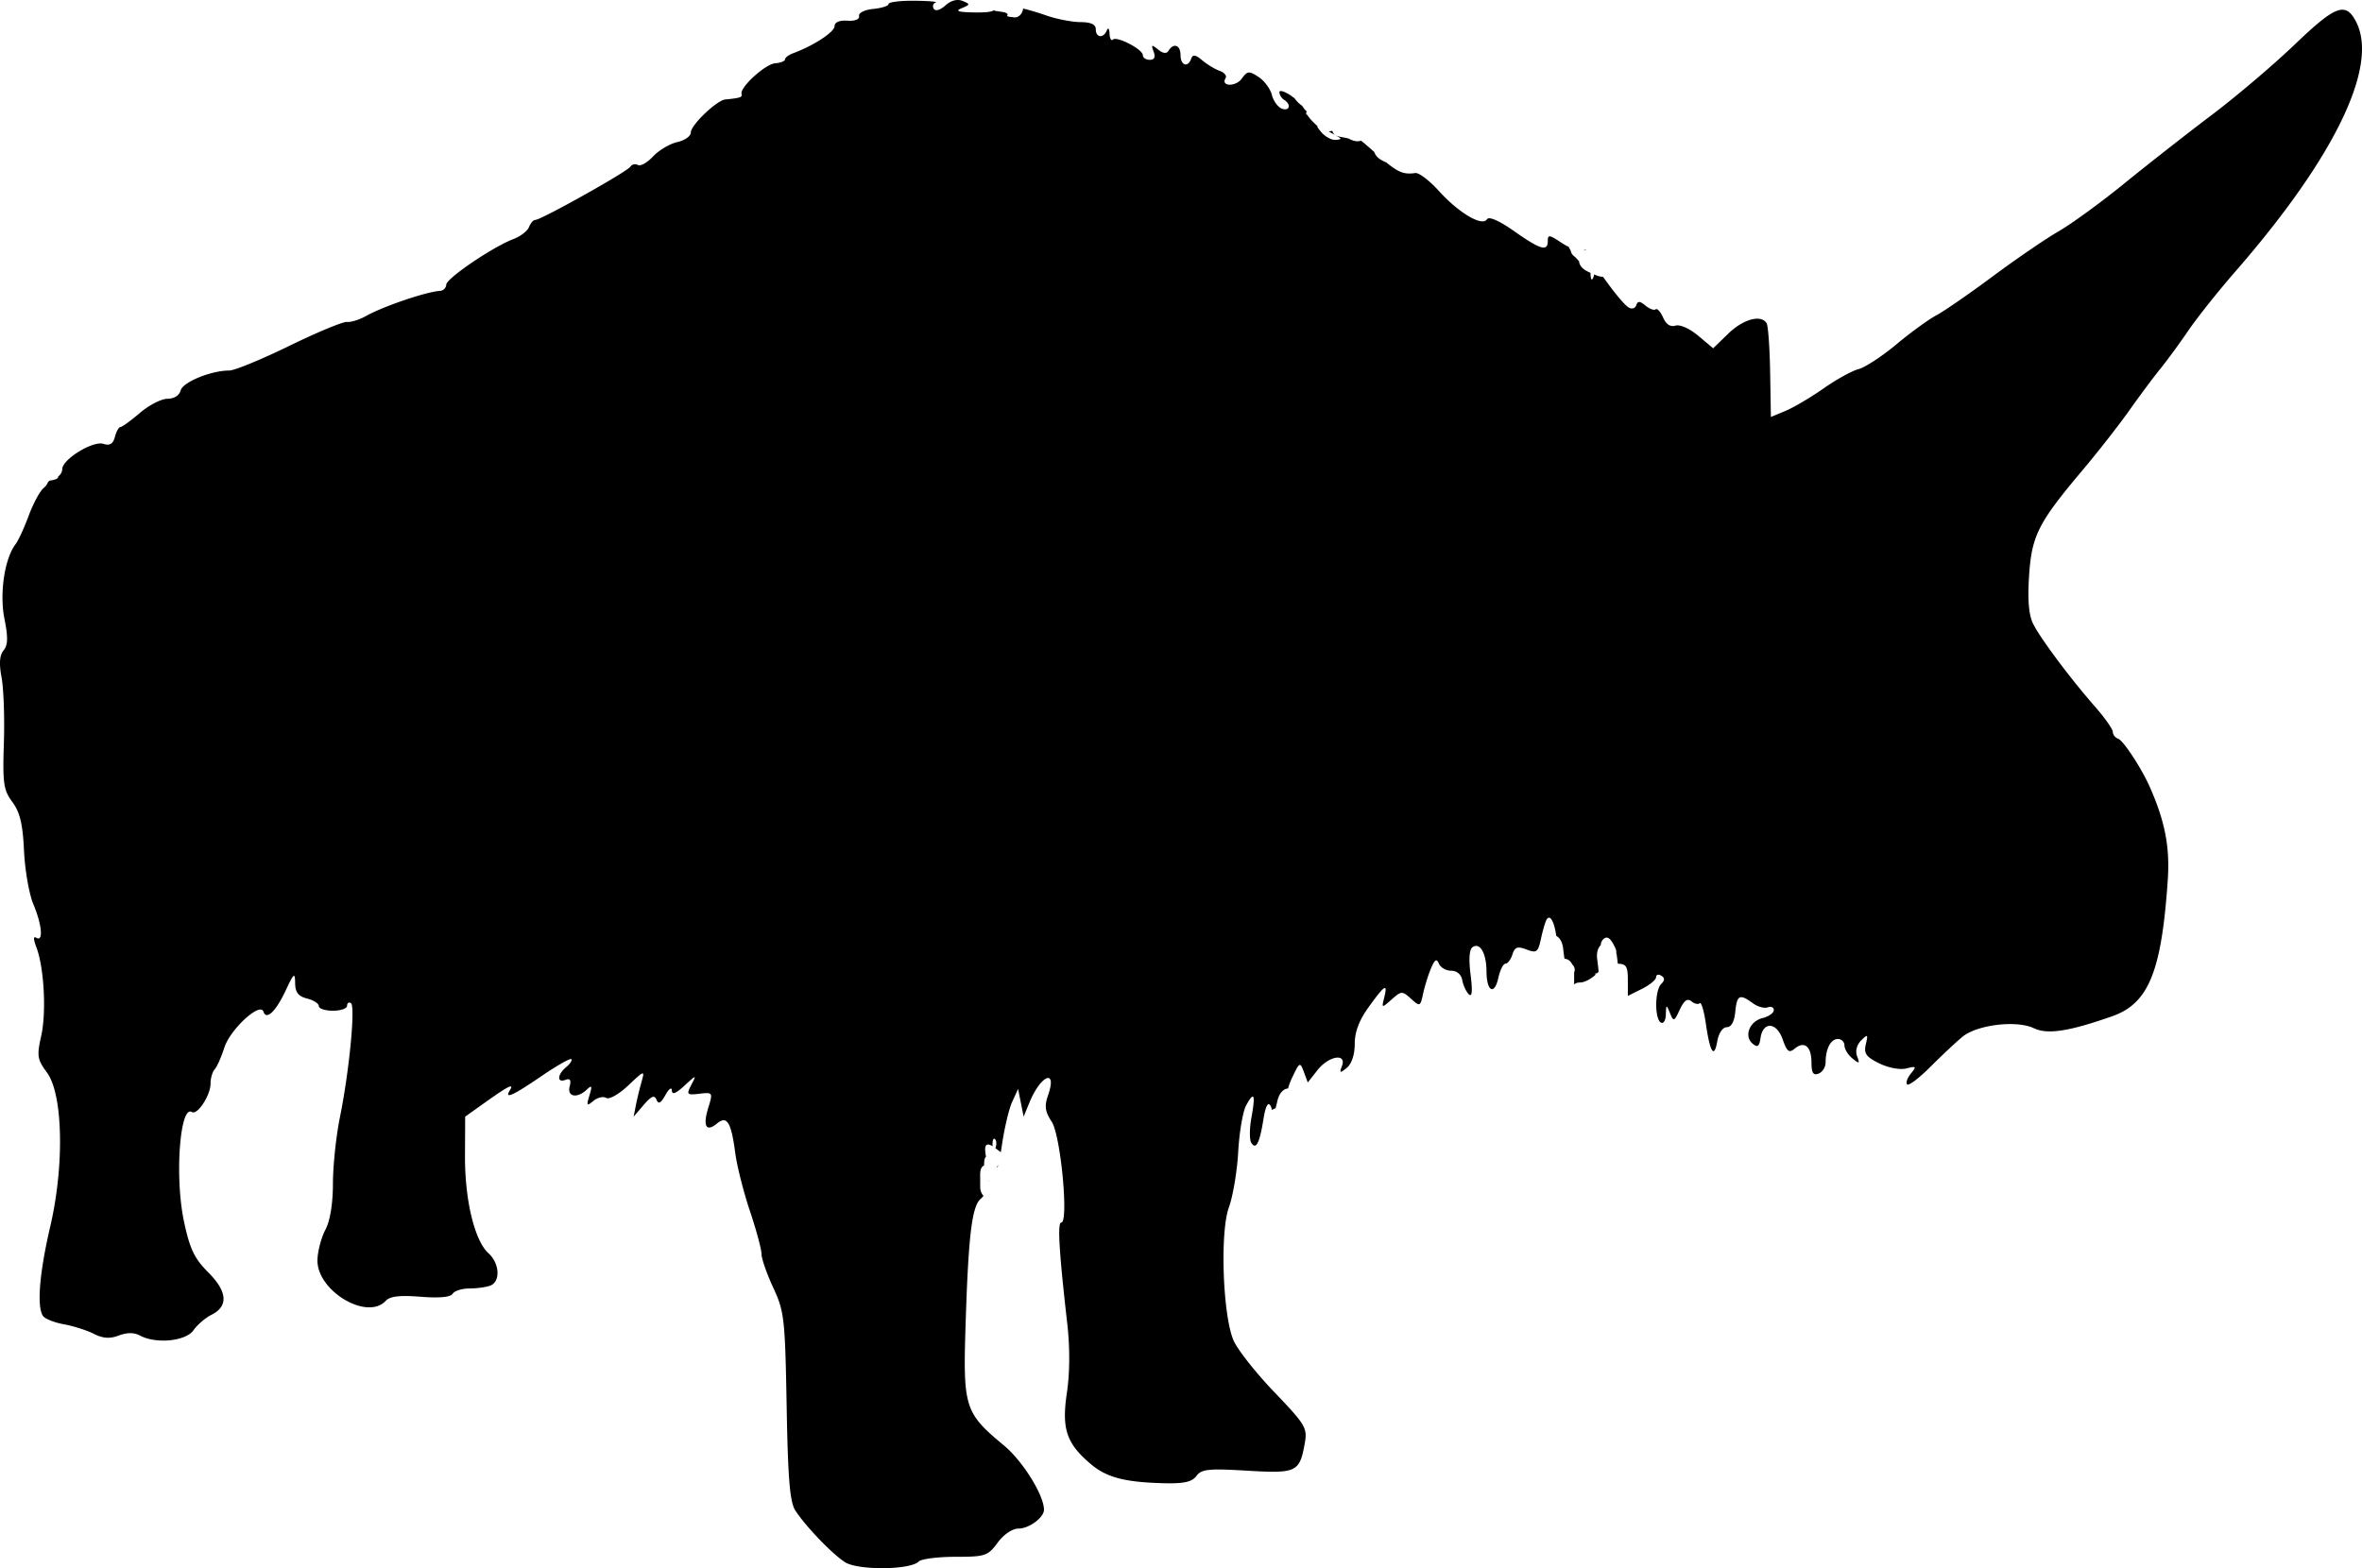 <svg xmlns="http://www.w3.org/2000/svg" xmlns:dc="http://dublincore.org/documents/dcmi-terms/" height="444.174" viewBox="0 0 627.051 416.413" width="668.855"><path d="M254.441.004c-1.137-.055-2.361.443-3.463 1.44-1.373 1.243-2.64 1.605-3.086.882-.416-.673-.197-1.413.489-1.644.685-.23-1.843-.448-5.618-.484-3.774-.037-6.863.349-6.863.857s-1.828 1.1-4.062 1.316c-2.297.222-3.94 1.036-3.778 1.873.172.89-1.063 1.39-3.094 1.25-2.113-.144-3.39.405-3.41 1.465-.028 1.552-5.595 5.189-10.968 7.166-1.204.443-2.188 1.182-2.188 1.643 0 .46-1.171.927-2.603 1.035-2.633.198-9.448 6.418-8.928 8.148.26.869-.38 1.086-4.305 1.457-2.283.217-9.164 6.798-9.164 8.766 0 .971-1.616 2.12-3.592 2.555-1.976.434-4.87 2.148-6.431 3.81-1.562 1.662-3.383 2.686-4.047 2.276-.665-.41-1.567-.198-2.006.472-.881 1.346-23.677 14.102-25.201 14.102-.526 0-1.282.851-1.682 1.893-.4 1.041-2.246 2.473-4.103 3.18-5.502 2.09-17.793 10.425-17.868 12.114-.038.86-.773 1.606-1.632 1.659-3.67.224-15.046 4.09-19.723 6.703-1.739.97-3.989 1.666-5 1.547-1.012-.12-7.89 2.735-15.285 6.343-7.396 3.609-14.576 6.561-15.957 6.561-4.831 0-12.33 3.067-12.909 5.281-.347 1.327-1.757 2.22-3.51 2.22-1.61.003-4.898 1.69-7.304 3.749-2.406 2.06-4.73 3.744-5.166 3.746-.435.002-1.099 1.179-1.475 2.615-.494 1.891-1.34 2.404-3.06 1.858-2.788-.885-10.924 4.125-10.924 6.726 0 .72-.453 1.489-1.09 1.957.077.349-.247.661-1.252.905-.365.088-.704.15-1.033.193-.158.152-.308.293-.422.398-.18.512-.579 1.085-1.15 1.559-.988.82-2.766 4.117-3.951 7.328-1.186 3.212-2.756 6.621-3.489 7.576-2.92 3.806-4.305 13.08-2.959 19.807.992 4.956.937 6.993-.226 8.394-1.066 1.285-1.23 3.49-.531 7.207.552 2.946.826 10.782.609 17.415-.35 10.693-.095 12.466 2.258 15.648 2.013 2.723 2.757 5.843 3.088 12.94.24 5.143 1.356 11.53 2.48 14.193 2.283 5.406 2.701 10.089.797 8.912-.822-.508-.818.357.012 2.539 2.043 5.374 2.685 17.238 1.273 23.539-1.184 5.282-1.034 6.24 1.512 9.68 4.276 5.778 4.683 24.644.885 40.943-2.84 12.181-3.58 21.06-1.975 23.656.482.78 2.967 1.798 5.521 2.26 2.554.462 6.158 1.606 8.01 2.543 2.452 1.24 4.259 1.366 6.645.46 2.18-.83 4.059-.829 5.613.003 4.292 2.297 12.17 1.519 14.217-1.404 1.022-1.46 3.165-3.302 4.76-4.094 4.564-2.267 4.268-6.173-.854-11.295-3.686-3.686-4.874-6.19-6.437-13.553-2.483-11.688-1.079-30.973 2.11-29.002 1.456.9 4.954-4.438 4.954-7.556 0-1.429.495-3.13 1.1-3.783.604-.654 1.758-3.252 2.564-5.776 1.55-4.85 9.5-12.173 10.373-9.553.789 2.366 3.28-.002 5.914-5.619 2.188-4.665 2.463-4.879 2.504-1.94.034 2.462.841 3.504 3.17 4.089 1.719.431 3.125 1.335 3.125 2.01 0 .674 1.688 1.226 3.75 1.226 2.063 0 3.75-.596 3.75-1.324 0-.728.458-1.042 1.016-.697 1.235.763-.438 18.08-2.938 30.406-1.005 4.955-1.832 12.83-1.836 17.5-.005 5.322-.747 9.89-1.988 12.24-1.09 2.063-2.043 5.645-2.12 7.963-.27 8.2 13.12 16.3 18.112 10.955 1.148-1.23 3.74-1.536 9.254-1.094 4.953.398 7.965.118 8.527-.793.479-.774 2.48-1.406 4.446-1.406 1.965 0 4.463-.342 5.55-.76 2.745-1.053 2.475-5.904-.478-8.576-3.695-3.344-6.3-14.126-6.246-25.857l.047-10.432 5.265-3.75c6.202-4.417 7.807-5.215 6.616-3.287-1.553 2.511.691 1.518 8.302-3.678 4.102-2.8 7.7-4.85 7.994-4.554.296.295-.319 1.249-1.367 2.119-2.38 1.976-2.497 4.27-.172 3.377 1.216-.467 1.545.054 1.104 1.742-.727 2.779 1.992 3.283 4.553.844 1.341-1.278 1.468-.995.695 1.552-.837 2.756-.715 2.924 1.055 1.455 1.1-.913 2.637-1.267 3.414-.787.782.484 3.393-1.003 5.851-3.33 4.228-4.001 4.4-4.053 3.543-1.078a92.136 92.136 0 0 0-1.52 6.25l-.618 3.125 2.687-3.125c2.037-2.369 2.856-2.7 3.387-1.373.513 1.284 1.144.95 2.363-1.25.915-1.651 1.685-2.202 1.71-1.223.03 1.24 1.044.86 3.337-1.25 3.202-2.945 3.254-2.951 1.842-.238-1.358 2.61-1.216 2.766 2.158 2.373 3.556-.414 3.589-.358 2.322 3.77-1.486 4.843-.545 6.517 2.324 4.136 2.652-2.2 3.761-.399 4.86 7.883.456 3.442 2.208 10.36 3.89 15.373 1.683 5.013 3.067 10.141 3.073 11.395.007 1.254 1.41 5.284 3.12 8.959 2.924 6.278 3.139 8.176 3.555 31.502.348 19.458.852 25.44 2.33 27.693 2.771 4.222 9.592 11.327 13.102 13.647 3.392 2.24 17.34 2.142 19.621-.14.692-.691 5.067-1.257 9.72-1.257 7.954 0 8.632-.226 11.237-3.75 1.646-2.226 3.91-3.75 5.573-3.75 2.766 0 6.728-2.936 6.728-4.986 0-3.88-5.595-12.886-10.592-17.047-10.532-8.77-10.923-10.019-10.2-32.63.747-23.404 1.676-30.977 4.04-32.939.253-.21.49-.463.707-.734-.526-.576-.883-1.373-.883-2.441v-2.117c0-.918-.172-2.65.71-3.319.099-.075.213-.13.32-.195 0-.324.006-.647.035-.969.072-.81.243-1.21.478-1.344a13.64 13.64 0 0 1-.22-1.713c-.107-1.903.838-1.773 1.98-1.082-.007-.094-.02-.149-.025-.255-.041-.989.115-1.65.37-1.745.086-.031.182 0 .286.104.415.415.459 1.494.098 2.396l-.004.006c.5.364.983.731 1.43 1.082.087-.51.177-1.015.253-1.55.648-4.575 1.89-9.88 2.76-11.79l1.582-3.472.738 3.684.738 3.681 1.522-3.709c3.04-7.41 7.472-9.18 4.963-1.982-1.008 2.892-.81 4.325.978 7.054 2.385 3.64 4.56 26.763 2.516 26.762-1.038 0-.58 7.662 1.607 26.875.721 6.33.683 13.062-.105 18.342-1.43 9.583-.117 13.467 6.41 18.959 4.21 3.542 9.073 4.796 19.55 5.039 5.154.12 7.292-.372 8.442-1.941 1.323-1.806 3.209-2.003 13.364-1.397 13.193.787 14.008.405 15.37-7.176.752-4.177.302-4.94-8.132-13.75-4.911-5.13-9.763-11.295-10.781-13.7-2.853-6.74-3.609-28.73-1.213-35.292 1.07-2.934 2.183-9.556 2.47-14.717.288-5.16 1.225-10.693 2.082-12.295 2.134-3.986 2.566-3.036 1.432 3.15-.527 2.874-.547 5.889-.047 6.698 1.244 2.013 2.21.155 3.227-6.203.558-3.49 1.195-4.733 1.869-3.643.178.288.297.702.389 1.155.227-.15.54-.282.968-.465.212-.695.35-1.41.528-2.115.523-2.088 1.688-3.058 2.793-3.141.237-.877.58-1.82 1.04-2.791 2.013-4.24 2.147-4.31 3.145-1.611l1.043 2.818 2.574-3.275c2.985-3.795 7.814-4.602 6.496-1.086-.717 1.915-.557 1.973 1.29.47 1.294-1.053 2.109-3.514 2.109-6.375 0-3.195 1.18-6.288 3.758-9.845 4.28-5.908 5.052-6.36 4.054-2.375-.698 2.788-.68 2.792 1.993.431 2.58-2.28 2.8-2.288 5.136-.174 2.362 2.138 2.466 2.095 3.211-1.367.424-1.967 1.364-4.984 2.088-6.703 1.008-2.393 1.498-2.686 2.1-1.25.432 1.031 1.904 1.875 3.27 1.875 1.499 0 2.66.99 2.933 2.5.248 1.375 1.028 3.063 1.734 3.75.877.854 1.027-.803.473-5.22-.538-4.294-.334-6.765.61-7.348 1.953-1.208 3.597 1.771 3.62 6.556.026 5.297 2.102 6.385 3.143 1.647.454-2.069 1.306-3.76 1.893-3.76.586 0 1.415-1.1 1.841-2.443.633-1.993 1.326-2.236 3.75-1.315 2.674 1.017 3.06.727 3.83-2.869.472-2.2 1.144-4.481 1.493-5.07.932-1.575 2.065.67 2.562 4.316.857.46 1.598 1.52 1.816 3.266.284 2.264.203 1.673.366 2.805.803.03 1.597.536 2.086 1.533.62.59.828 1.447.466 2.1.004.097.018.185.018.287v2.925c.374-.361.881-.535 1.563-.535 1.172 0 3.008-.964 4.263-2.195-.699-.01-.427-.12.27-.27.01-.012.024-.023.035-.035.108-.12.234-.234.357-.35-.073-1.144-.234-2.26-.377-3.4-.219-1.757.242-2.992.963-3.674-.007-.539.198-1.092.676-1.57.325-.325.648-.466.977-.422.547.073 1.11.662 1.709 1.781.618 1.156.861 1.824.728 2.202.078.288.143.597.186.935.08.643.17 1.325.25 2.01 2.242.052 2.656.76 2.656 4.267v4.28l3.75-1.871c2.062-1.03 3.75-2.426 3.75-3.104 0-.678.612-.854 1.36-.392.978.604.978 1.22 0 2.199-1.706 1.705-1.786 9.198-.11 10.234.688.426 1.29-.523 1.338-2.113.082-2.71.15-2.734 1.097-.387.948 2.346 1.11 2.288 2.61-.928 1.133-2.43 2.03-3.07 3.08-2.199.815.676 1.808.903 2.209.502.4-.4 1.124 1.994 1.607 5.322 1.133 7.808 2.212 9.51 3.045 4.803.388-2.192 1.439-3.75 2.528-3.75 1.187 0 2.004-1.472 2.253-4.062.435-4.51 1.15-4.87 4.63-2.327 1.305.955 3.1 1.457 3.988 1.116.888-.341 1.615-.008 1.615.74s-1.352 1.7-3.006 2.115c-3.487.875-4.986 4.828-2.586 6.82 1.275 1.059 1.743.717 2.059-1.503.64-4.5 4.269-4.302 5.88.322 1.15 3.295 1.699 3.716 3.215 2.457 2.565-2.128 4.438-.554 4.438 3.73 0 2.72.473 3.456 1.875 2.918 1.031-.395 1.875-1.737 1.875-2.982 0-3.6 1.373-6.219 3.26-6.219.957 0 1.74.774 1.74 1.72 0 .948.95 2.495 2.11 3.438 1.855 1.51 2.006 1.442 1.253-.564-.518-1.382-.093-3.042 1.078-4.213 1.744-1.744 1.865-1.645 1.233 1.03-.578 2.442.049 3.332 3.57 5.064 2.453 1.206 5.522 1.779 7.203 1.345 2.633-.678 2.752-.54 1.188 1.368-.958 1.167-1.401 2.462-.985 2.879.417.416 3.216-1.706 6.219-4.717 3.003-3.011 6.822-6.59 8.484-7.951 3.895-3.19 14.373-4.443 18.913-2.262 3.615 1.736 9.288.872 20.798-3.166 9.684-3.398 13.123-11.83 14.772-36.227.586-8.667-.729-15.482-4.75-24.619-2.194-4.983-7.06-12.408-8.432-12.865-.772-.258-1.404-1.062-1.404-1.787 0-.725-2.11-3.728-4.688-6.672-6.632-7.573-14.488-18.087-16.466-22.035-1.153-2.3-1.497-6.293-1.088-12.658.687-10.715 2.412-14.146 14.052-27.963 4.161-4.94 9.815-12.164 12.565-16.053 2.75-3.89 6.445-8.848 8.209-11.02 1.764-2.17 5.127-6.76 7.473-10.197 2.345-3.437 7.941-10.469 12.435-15.625C619.7 41.956 631.49 17.66 625.54 5.9c-2.784-5.502-5.422-4.553-16.272 5.851-5.633 5.402-15.586 13.856-22.117 18.786-6.531 4.93-16.938 13.083-23.125 18.119-6.188 5.036-14.063 10.776-17.5 12.758-3.438 1.98-11.32 7.373-17.518 11.98-6.197 4.607-12.947 9.269-15 10.36-2.053 1.09-6.826 4.564-10.607 7.72-3.781 3.156-8.281 6.098-10 6.54-1.719.44-5.883 2.738-9.254 5.107-3.371 2.368-7.906 5.048-10.076 5.955l-3.945 1.648-.198-11.848c-.108-6.516-.53-12.386-.935-13.043-1.47-2.379-6.183-1.109-10.145 2.73l-4.049 3.923-3.966-3.336c-2.254-1.897-4.858-3.056-6.032-2.684-1.333.423-2.5-.338-3.294-2.148-.677-1.542-1.565-2.522-1.975-2.178-.41.344-1.621-.102-2.692-.99-1.503-1.248-2.06-1.27-2.453-.092-.28.842-1.187 1.106-2.025.588-1.233-.762-4.16-4.418-6.777-8.13a5.9 5.9 0 0 1-1.995-.482l-.386-.166c-.04.255-.101.511-.2.756-.398.997-.693.7-.753-.756-.007-.15 0-.276.002-.41-1.523-.665-2.846-1.44-3.06-3.095v-.002l-1.073-1.182c.981 1.295-.012-.03-.488-.566-.178-.2.683.817.482.64-.342-.3-.696-.614-.91-1.015-.15-.28-.864-2.99-.274-.788-.148-.259-.34-.565-.486-.884-.022-.025-.043-.053-.066-.082-.46-.145-1.182-.587-2.352-1.354-2.736-1.792-3.125-1.811-3.125-.144 0 2.89-1.914 2.333-8.924-2.594-3.998-2.81-6.708-4-7.222-3.168-1.239 2.004-7.46-1.658-12.76-7.512-2.493-2.752-5.305-4.897-6.25-4.765-2.757.382-4.238.028-7.7-2.797-1.113-.496-2.242-1.03-2.88-2.1a4.096 4.096 0 0 1-.336-.691c-.26-.234-.478-.424-.756-.676-.023-.02-.05-.042-.072-.063-.06.047-.085.007-.09-.078a71.719 71.719 0 0 0-2.578-2.193c-.778.277-1.802.22-3.004-.414-1.005-.53-3.424-.444-4.203-1.367-.214-.253-.349-.558-.473-.87-.063.029-.123.062-.19.085.01.01.014.023.024.033l-.03-.031a2.444 2.444 0 0 1-.765.115c1.49.79 2.852 1.563 3.106 1.785.286.25-.349.455-1.41.455-1.062 0-2.702-.936-3.645-2.08-.785-.951-1.148-1.436-.957-1.498.009-.003.034.007.045.006-.07-.064-.138-.112-.207-.182-.53-.529-1.087-1.032-1.588-1.588-.41-.454-.753-.967-1.145-1.437-.05-.06-.118-.1-.177-.15.043-.224.111-.447.173-.67a3.279 3.279 0 0 1-.408-.362c-.33-.373-.581-.808-.89-1.199a.42.42 0 0 1-.012-.006c-.005.01.065.164.039.127-.04-.057-.128-.141-.193-.213a3.516 3.516 0 0 1-.604-.49c-.577-.495-1.094-1.236-1.256-1.445l-.025-.016c.002.02.002.038-.016.031-.198-.072-.349-.23-.508-.373-1.854-1.291-3.363-1.8-3.363-1.115 0 .694.563 1.61 1.25 2.035 1.975 1.22 1.455 3.124-.635 2.322-1.037-.398-2.216-2.038-2.619-3.644-.403-1.607-1.994-3.75-3.537-4.76-2.525-1.655-2.97-1.61-4.451.445-1.606 2.229-5.677 2.107-4.295-.129.383-.62-.324-1.49-1.57-1.933-1.247-.444-3.333-1.706-4.637-2.805-1.78-1.5-2.508-1.607-2.918-.433-.864 2.47-2.838 1.818-2.838-.938 0-2.67-1.823-3.356-3.162-1.19-.545.882-1.466.78-2.809-.312-1.709-1.389-1.879-1.307-1.177.565.548 1.462.211 2.187-1.016 2.187-1.01 0-1.836-.549-1.836-1.219 0-1.57-6.935-5.18-7.967-4.148-.43.43-.826-.296-.88-1.613-.055-1.321-.384-1.694-.731-.832-.878 2.176-2.922 1.957-2.922-.313 0-1.278-1.293-1.882-4.062-1.895-2.235-.01-6.313-.801-9.063-1.76a74.854 74.854 0 0 0-6.156-1.853c-.193 1.484-1.339 2.711-2.824 2.276-1.085-.01-1.68-.274-1.305-.649.026-.026.061-.045.092-.068-.087-.076-.172-.128-.26-.215-.54-.538-2.536-.481-3.533-.856-.57.421-2.172.598-5.002.557-4.393-.064-5.339-.366-3.512-1.117 2.33-.958 2.347-1.09.266-1.938a3.328 3.328 0 0 0-1.1-.242zm164.75 69.356l-.008-.059c-.052-.044-.101-.093-.156-.135-.067-.05.101.12.164.194zm1.861-3.166c-.214.097-.464.214-.601.267l-.008.055c.22-.074.444-.146.647-.24l-.038-.082zM343.09 297.33l-.052.008-.032.082c.03-.029.056-.06.084-.09zm-78.097 12.002c-.1.18-.2.354-.301.522.043.05.089.112.13.16.06-.22.12-.442.179-.68l-.008-.002zm-2.664 4.344c-.129-.023.185.094.357.09l.016-.02c-.125-.023-.249-.048-.373-.07z"/></svg>
